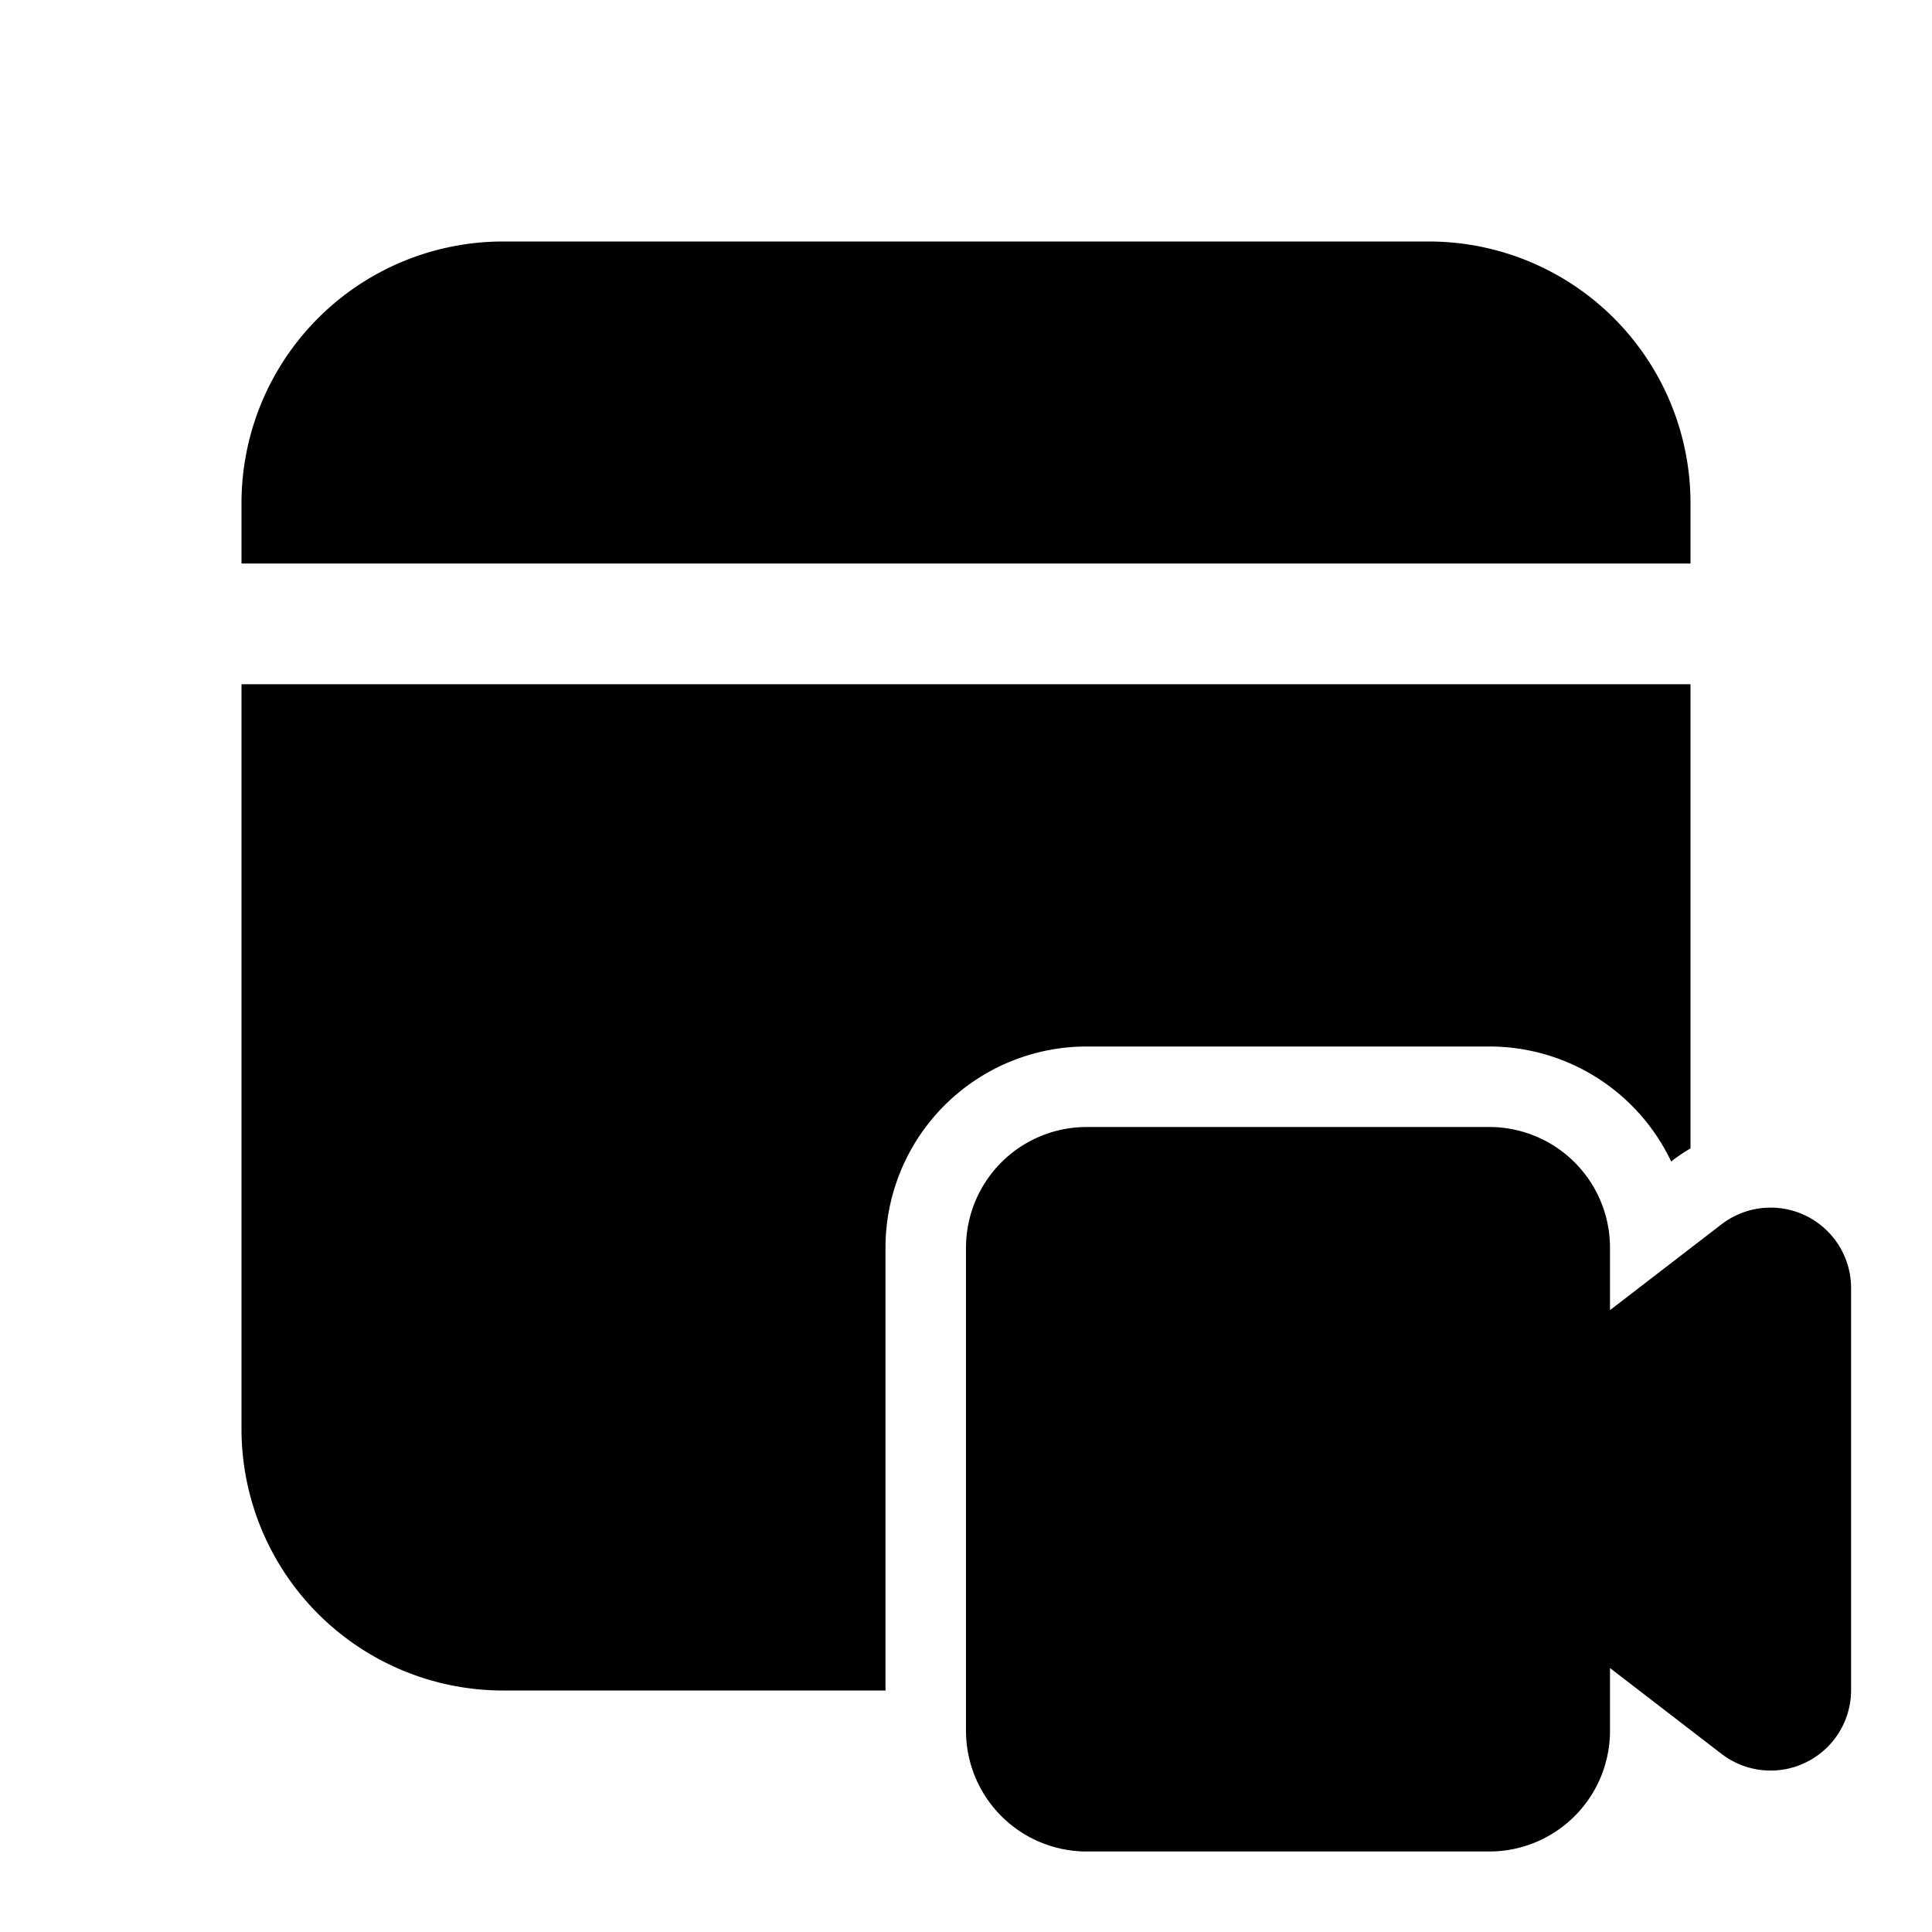 <svg xmlns="http://www.w3.org/2000/svg" width="1em" height="1em" viewBox="0 0 24 24"><path fill="currentColor" d="M21 8.5v5.766a2.107 2.107 0 0 0-.224.15l-.016.013A2.5 2.5 0 0 0 18.5 13h-5a2.5 2.5 0 0 0-2.5 2.5V21H6.25A3.25 3.25 0 0 1 3 17.75V8.5zM17.75 3A3.25 3.25 0 0 1 21 6.25V7H3v-.75A3.25 3.25 0 0 1 6.25 3zM13.5 14a1.5 1.5 0 0 0-1.5 1.5v6a1.5 1.5 0 0 0 1.5 1.5h5a1.5 1.5 0 0 0 1.5-1.5v-.779l1.385 1.066a1 1 0 0 0 1.61-.793v-4.992a1 1 0 0 0-1.61-.793L20 16.275V15.5a1.5 1.5 0 0 0-1.5-1.5z"/></svg>